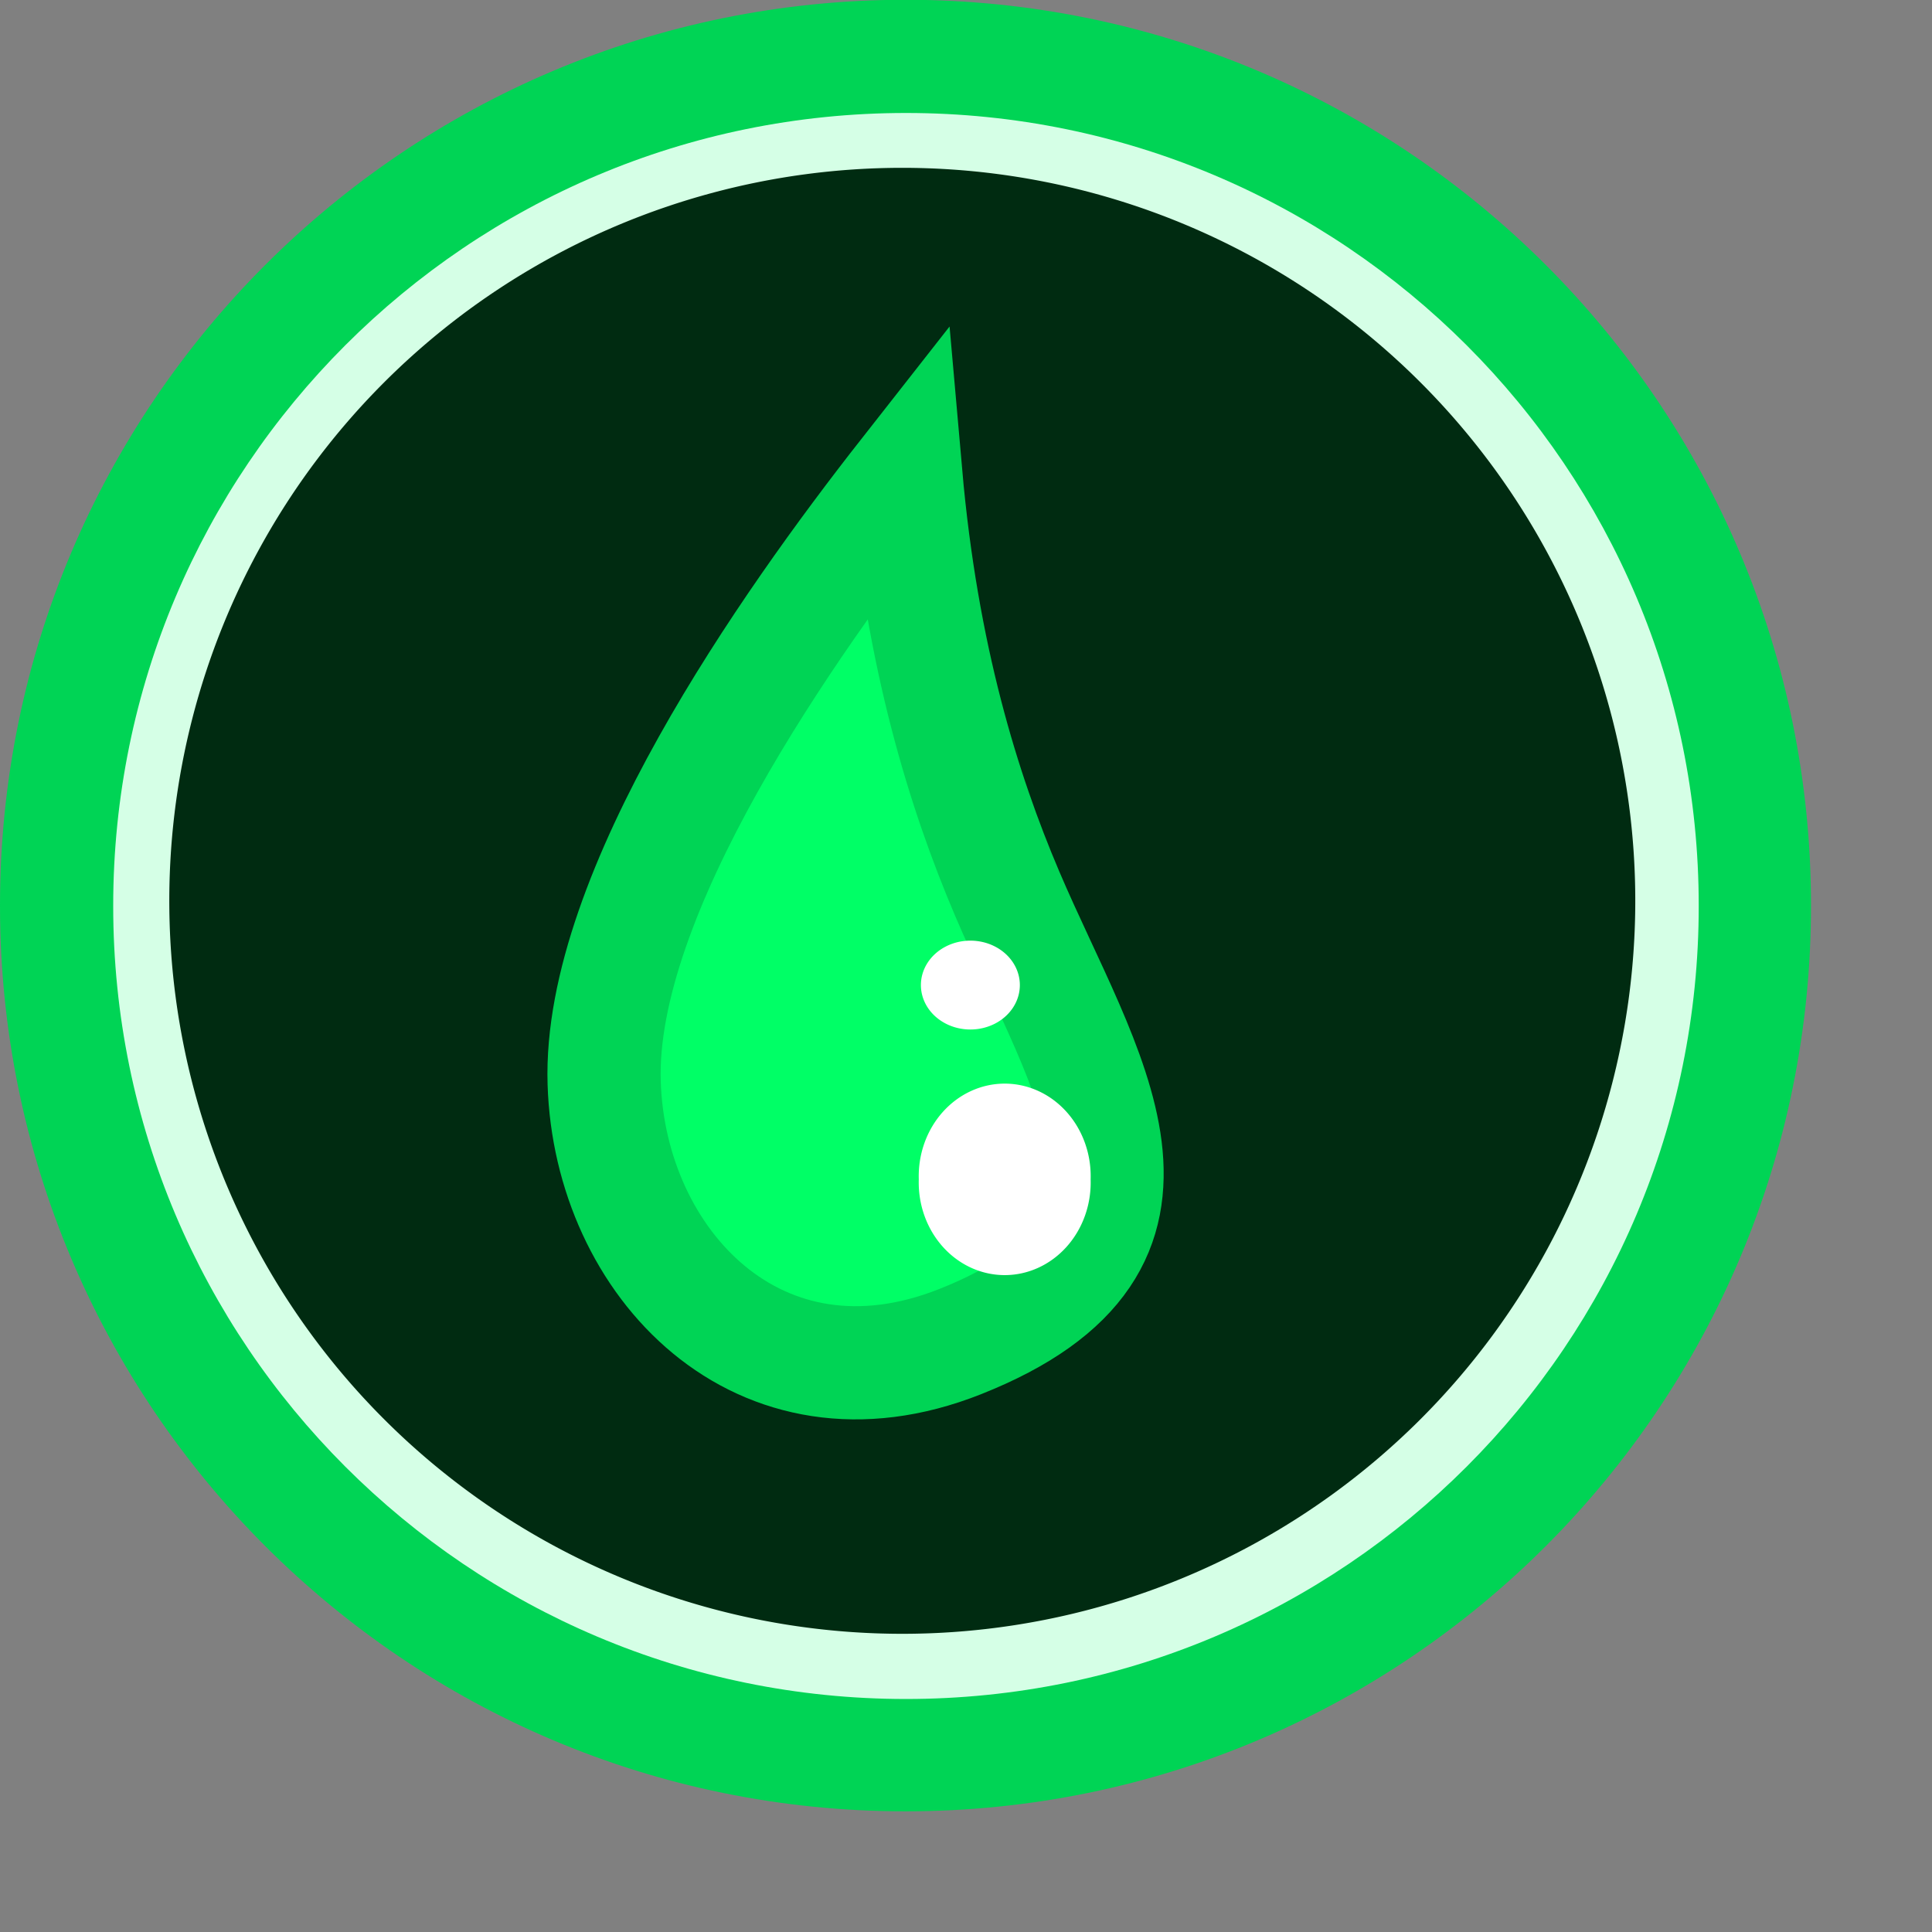 <?xml version="1.0" encoding="UTF-8" standalone="no"?>
<!-- Created with Inkscape (http://www.inkscape.org/) -->

<svg
   xmlns:dc="http://purl.org/dc/elements/1.1/"
   xmlns:cc="http://creativecommons.org/ns#"
   xmlns:rdf="http://www.w3.org/1999/02/22-rdf-syntax-ns#"
   xmlns:svg="http://www.w3.org/2000/svg"
   xmlns="http://www.w3.org/2000/svg"
   version="1.1"
   width="12.8pt"
   height="12.8pt"
   id="svg2">
  <rect width="100%" height="100%" fill="#808080" stroke="none"/>
  <defs
     id="defs4">
    <linearGradient
       id="linearGradient3798">
      <stop
         id="stop3800"
         style="stop-color:#06ff6a;stop-opacity:0.504"
         offset="0" />
      <stop
         id="stop3802"
         style="stop-color:#ffffff;stop-opacity:1"
         offset="1" />
    </linearGradient>
    <linearGradient
       id="linearGradient3790">
      <stop
         id="stop3792"
         style="stop-color:#d5ffe6;stop-opacity:1"
         offset="0" />
      <stop
         id="stop3794"
         style="stop-color:#00c450;stop-opacity:1"
         offset="1" />
    </linearGradient>
  </defs>
  <g
     id="layer1"
     style="fill:#0b280b">
    <path
       d="M 15.934,7.969 C 15.936,12.37 12.368,15.939 7.967,15.939 3.566,15.939 -0.001,12.37 2.96355e-7,7.969 -0.001,3.568 3.566,0 7.967,0 12.368,0 15.936,3.568 15.934,7.969 z"
       transform="matrix(1.004,0,0,1.004,-2.56361e-7,-0.002)"
       id="path2180"
       style="fill:#00d455;fill-rule:evenodd;stroke:none" />
    <path
       d="M 15.934,7.969 C 15.936,12.37 12.368,15.939 7.967,15.939 3.566,15.939 -0.001,12.37 2.96355e-7,7.969 -0.001,3.568 3.566,0 7.967,0 12.368,0 15.936,3.568 15.934,7.969 z"
       transform="matrix(0.879,0,0,0.879,1,0.998)"
       id="path2182"
       style="fill:#d5ffe6;fill-opacity:1;fill-rule:evenodd" />
  </g>
  <path
     d="m 14.445,8.038 a 6.475,6.475 0 0 1 -12.949,0 6.475,6.475 0 1 1 12.949,0 z"
     id="path3785-2"
     style="fill:#002b11;fill-opacity:1;stroke:none" />
  <path
     d="M 8.001,4.188 C 6.953,5.524 5.284,7.897 5.337,9.567 5.387,11.156 6.705,12.555 8.48,11.852 10.672,10.984 9.576,9.486 8.898,7.896 8.511,6.987 8.143,5.8 8.001,4.188 z"
     id="path3806"
     style="fill:#00ff66;stroke:#00d455;stroke-width:1px;stroke-linecap:butt;stroke-linejoin:miter;stroke-opacity:1" />
  <path
     d="m 10.669,9.614 a 0.871,1.029 0 1 1 -1.741,0 0.871,1.029 0 1 1 1.741,0 z"
     transform="matrix(0.872,0,0,0.795,0.331,2.775)"
     id="path3808"
     style="fill:#ffffff;fill-opacity:1;stroke:none" />
  <path
     d="m 10.911,9.614 a 1.112,1.25 0 1 1 -2.224,0 1.112,1.25 0 1 1 2.224,0 z"
     transform="matrix(0.393,0,0,0.314,4.721,5.683)"
     id="path3808-8"
     style="fill:#ffffff;fill-opacity:1;stroke:none" />
</svg>
